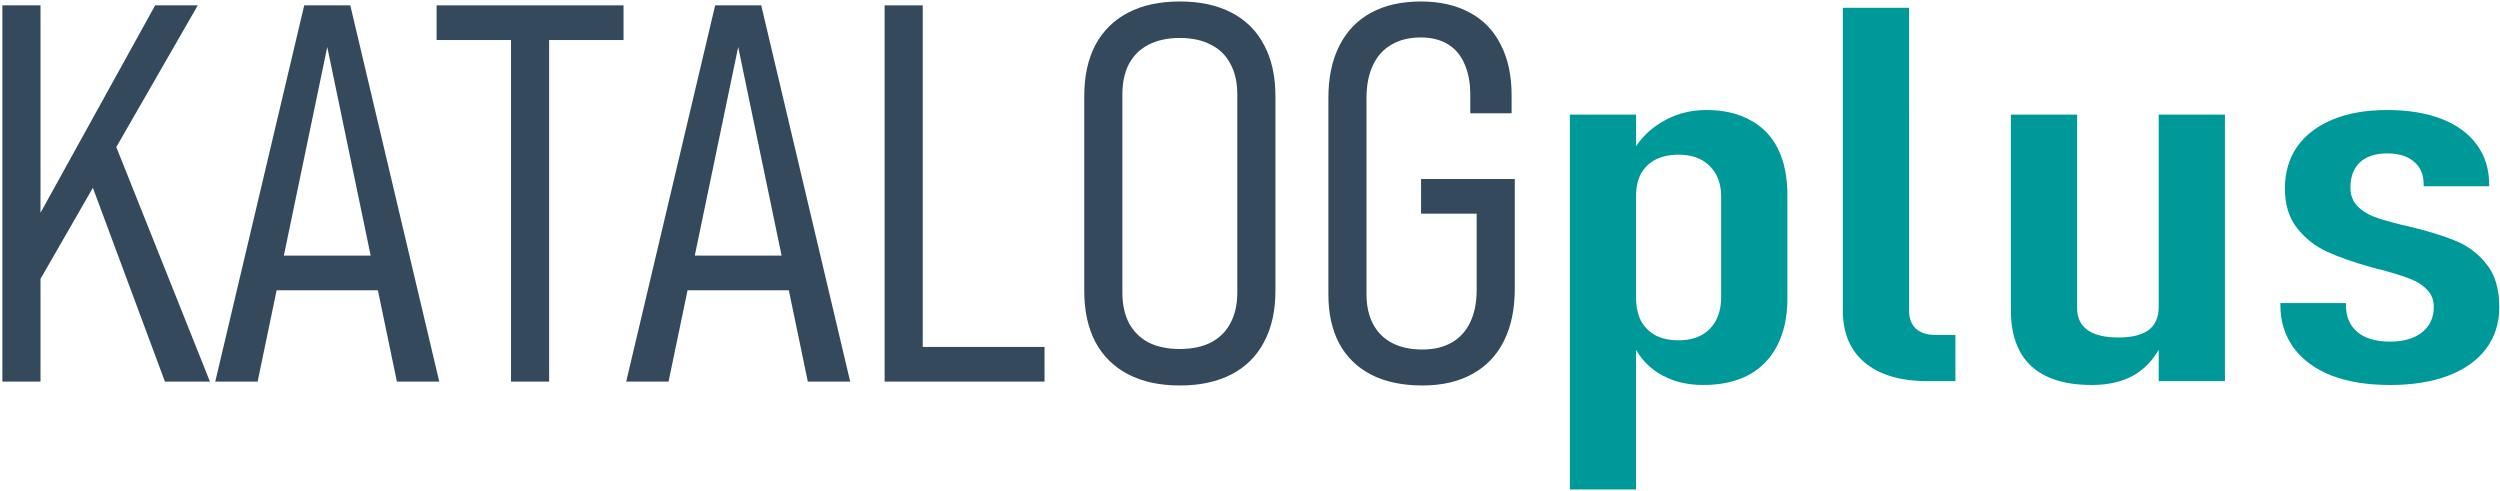 <?xml version="1.0" encoding="UTF-8" standalone="no"?>
<svg
   xmlns:dc="http://purl.org/dc/elements/1.1/"
   xmlns:cc="http://creativecommons.org/ns#"
   xmlns:rdf="http://www.w3.org/1999/02/22-rdf-syntax-ns#"
   xmlns:svg="http://www.w3.org/2000/svg"
   xmlns="http://www.w3.org/2000/svg"
   xmlns:sodipodi="http://sodipodi.sourceforge.net/DTD/sodipodi-0.dtd"
   xmlns:inkscape="http://www.inkscape.org/namespaces/inkscape"
   width="285mm"
   height="56mm"
   viewBox="0 0 285 56"
   version="1.1"
   id="svg2063"
   inkscape:version="1.0.1 (3bc2e813f5, 2020-09-07)"
   sodipodi:docname="KATALOGplus_bunt.svg">
  <defs
     id="defs2057" />
  <sodipodi:namedview
     id="base"
     pagecolor="#ffffff"
     bordercolor="#666666"
     borderopacity="1.0"
     inkscape:pageopacity="0.0"
     inkscape:pageshadow="2"
     inkscape:zoom="0.578891"
     inkscape:cx="279.91477"
     inkscape:cy="109.5172"
     inkscape:document-units="mm"
     inkscape:current-layer="layer1"
     inkscape:document-rotation="0"
     showgrid="false"
     showguides="true"
     inkscape:guide-bbox="true"
     inkscape:pagecheckerboard="true"
     inkscape:window-width="1920"
     inkscape:window-height="1137"
     inkscape:window-x="-8"
     inkscape:window-y="-8"
     inkscape:window-maximized="1" />
  <g
     inkscape:label="Ebene 1"
     inkscape:groupmode="layer"
     id="layer1">
    <g
       aria-label="KATALOG"
       transform="scale(1.012,0.989)"
       id="text2642"
       style="font-style:normal;font-variant:normal;font-weight:300;font-stretch:condensed;font-size:61.085px;line-height:1.25;font-family:Bahnschrift;-inkscape-font-specification:'Bahnschrift Light Condensed';fill:#34495b;fill-opacity:1;stroke-width:0.716">
      <path
         d="M 3.846,25.851 17.477,0.618 h 4.802 L 4.145,32.89 Z M 0.267,0.618 H 4.562 V 43.986 H 0.267 Z m 9.902,20.223 2.714,-4.444 10.767,27.59 h -5.071 z"
         style="font-style:normal;font-variant:normal;font-weight:300;font-stretch:condensed;font-family:Bahnschrift;-inkscape-font-specification:'Bahnschrift Light Condensed';fill:#34495b;fill-opacity:1;stroke-width:0.716"
         id="path2673" />
      <path
         d="m 34.27,0.618 h 5.19 L 49.481,43.986 H 44.709 L 36.865,5.42 29.02,43.986 h -4.772 z m -4.444,28.843 h 14.734 v 3.997 H 29.825 Z"
         style="font-style:normal;font-variant:normal;font-weight:300;font-stretch:condensed;font-family:Bahnschrift;-inkscape-font-specification:'Bahnschrift Light Condensed';fill:#34495b;fill-opacity:1;stroke-width:0.716"
         id="path2675" />
      <path
         d="m 57.564,4.167 h 4.295 v 39.819 h -4.295 z M 49.183,0.618 H 70.241 V 4.614 H 49.183 Z"
         style="font-style:normal;font-variant:normal;font-weight:300;font-stretch:condensed;font-family:Bahnschrift;-inkscape-font-specification:'Bahnschrift Light Condensed';fill:#34495b;fill-opacity:1;stroke-width:0.716"
         id="path2677" />
      <path
         d="m 80.561,0.618 h 5.19 L 95.773,43.986 H 91 L 83.156,5.42 75.311,43.986 H 70.539 Z m -4.444,28.843 h 14.734 v 3.997 H 76.117 Z"
         style="font-style:normal;font-variant:normal;font-weight:300;font-stretch:condensed;font-family:Bahnschrift;-inkscape-font-specification:'Bahnschrift Light Condensed';fill:#34495b;fill-opacity:1;stroke-width:0.716"
         id="path2679" />
      <path
         d="m 99.65,0.618 h 4.295 v 43.368 h -4.295 z m 3.042,39.371 h 14.973 v 3.997 h -14.973 z"
         style="font-style:normal;font-variant:normal;font-weight:300;font-stretch:condensed;font-family:Bahnschrift;-inkscape-font-specification:'Bahnschrift Light Condensed';fill:#34495b;fill-opacity:1;stroke-width:0.716"
         id="path2681" />
      <path
         d="m 132.907,44.433 q -3.4,0 -5.816,-1.283 -2.416,-1.283 -3.699,-3.728 -1.253,-2.446 -1.253,-5.906 V 11.087 q 0,-3.46 1.253,-5.906 1.283,-2.446 3.699,-3.728 2.416,-1.283 5.816,-1.283 3.4,0 5.816,1.283 2.416,1.283 3.669,3.728 1.283,2.446 1.283,5.906 v 22.43 q 0,3.46 -1.283,5.906 -1.253,2.446 -3.669,3.728 -2.416,1.283 -5.816,1.283 z m 0,-4.206 q 2.058,0 3.49,-0.746 1.462,-0.775 2.207,-2.237 0.775,-1.462 0.775,-3.52 V 10.878 q 0,-2.058 -0.775,-3.52 -0.746,-1.462 -2.207,-2.207 -1.432,-0.775 -3.49,-0.775 -2.058,0 -3.52,0.775 -1.432,0.746 -2.207,2.207 -0.746,1.462 -0.746,3.52 v 22.847 q 0,2.058 0.746,3.52 0.775,1.462 2.207,2.237 1.462,0.746 3.52,0.746 z"
         style="font-style:normal;font-variant:normal;font-weight:300;font-stretch:condensed;font-family:Bahnschrift;-inkscape-font-specification:'Bahnschrift Light Condensed';fill:#34495b;fill-opacity:1;stroke-width:0.716"
         id="path2683" />
      <path
         d="m 170.638,20.631 v 12.647 q 0,3.52 -1.223,6.025 -1.223,2.505 -3.579,3.818 -2.326,1.312 -5.607,1.312 -3.341,0 -5.727,-1.223 -2.386,-1.253 -3.639,-3.609 -1.223,-2.356 -1.223,-5.667 V 11.296 q 0,-3.52 1.223,-5.995 1.223,-2.505 3.549,-3.818 2.356,-1.312 5.637,-1.312 3.221,0 5.518,1.283 2.297,1.253 3.49,3.699 1.223,2.416 1.223,5.816 v 2.088 h -4.653 v -2.088 q 0,-2.118 -0.656,-3.609 -0.626,-1.491 -1.879,-2.267 -1.253,-0.775 -3.042,-0.775 -1.939,0 -3.311,0.835 -1.372,0.805 -2.088,2.386 -0.716,1.551 -0.716,3.758 V 33.934 q 0,1.998 0.746,3.43 0.746,1.432 2.148,2.177 1.402,0.746 3.4,0.746 1.939,0 3.311,-0.805 1.372,-0.805 2.088,-2.356 0.716,-1.551 0.716,-3.728 v -8.769 h -6.264 v -3.997 z"
         style="font-style:normal;font-variant:normal;font-weight:300;font-stretch:condensed;font-family:Bahnschrift;-inkscape-font-specification:'Bahnschrift Light Condensed';fill:#34495b;fill-opacity:1;stroke-width:0.716"
         id="path2685" />
    </g>
    <g
       aria-label="plus
"
       transform="scale(1.165,0.858)"
       id="text2646"
       style="font-style:normal;font-variant:normal;font-weight:normal;font-stretch:condensed;font-size:69.864px;line-height:1.25;font-family:Bahnschrift;-inkscape-font-specification:'Bahnschrift Condensed';stroke-width:0.819">
      <path
         d="m 153.617,15.231 h 6.481 v 49.805 h -6.481 z m 13.031,35.921 q -2.524,0 -4.401,-1.603 -1.842,-1.603 -2.627,-4.469 l 0.478,-5.492 q 0,1.774 0.478,3.036 0.512,1.262 1.433,1.944 0.955,0.648 2.251,0.648 1.944,0 3.036,-1.501 1.126,-1.535 1.126,-4.264 V 26.147 q 0,-2.627 -1.126,-4.094 -1.092,-1.501 -3.036,-1.501 -1.296,0 -2.251,0.648 -0.921,0.648 -1.433,1.876 -0.478,1.228 -0.478,2.934 l -0.716,-4.912 q 1.092,-3.104 3.104,-4.776 2.013,-1.706 4.469,-1.706 2.524,0 4.298,1.33 1.808,1.296 2.729,3.821 0.921,2.524 0.921,6.106 v 13.816 q 0,3.616 -0.989,6.209 -0.955,2.558 -2.797,3.923 -1.842,1.33 -4.469,1.33 z"
         style="font-style:normal;font-variant:normal;font-weight:normal;font-stretch:condensed;font-family:Bahnschrift;-inkscape-font-specification:'Bahnschrift Condensed';fill:#009999;fill-opacity:1;stroke-width:0.819"
         id="path2664" />
      <path
         d="m 186.81,41.259 q 0,1.535 0.648,2.388 0.682,0.853 1.944,0.853 h 1.944 v 6.14 h -2.729 q -3.957,0 -6.14,-2.456 -2.149,-2.456 -2.149,-6.925 V 1.039 h 6.481 z"
         style="font-style:normal;font-variant:normal;font-weight:normal;font-stretch:condensed;font-family:Bahnschrift;-inkscape-font-specification:'Bahnschrift Condensed';fill:#009999;fill-opacity:1;stroke-width:0.819"
         id="path2666" />
      <path
         d="m 211.237,15.231 h 6.482 v 35.409 h -6.482 z m -7.982,25.721 q 0,1.91 1.023,2.9 1.023,0.989 3.002,0.989 1.979,0 2.968,-0.989 0.989,-1.023 0.989,-3.036 l 0.478,4.366 q -0.955,3.002 -2.695,4.503 -1.74,1.467 -4.332,1.467 -3.923,0 -5.936,-2.524 -1.979,-2.524 -1.979,-7.403 V 15.231 h 6.482 z"
         style="font-style:normal;font-variant:normal;font-weight:normal;font-stretch:condensed;font-family:Bahnschrift;-inkscape-font-specification:'Bahnschrift Condensed';fill:#009999;fill-opacity:1;stroke-width:0.819"
         id="path2668" />
      <path
         d="m 233.856,51.152 q -3.309,0 -5.731,-1.262 -2.388,-1.296 -3.684,-3.684 -1.296,-2.422 -1.296,-5.663 v -0.273 h 6.413 v 0.273 q 0,2.286 1.126,3.582 1.126,1.262 3.173,1.262 2.013,0 3.138,-1.228 1.16,-1.228 1.16,-3.377 0,-1.433 -0.682,-2.32 -0.648,-0.921 -1.672,-1.433 -1.023,-0.546 -2.9,-1.228 -0.136,-0.034 -0.273,-0.068 -0.102,-0.034 -0.239,-0.102 -0.102,-0.034 -0.205,-0.068 -0.068,-0.034 -0.171,-0.068 -2.524,-0.955 -4.298,-2.047 -1.74,-1.092 -2.934,-3.138 -1.194,-2.047 -1.194,-5.253 0,-3.207 1.194,-5.56 1.228,-2.354 3.48,-3.616 2.251,-1.262 5.322,-1.262 3.104,0 5.356,1.194 2.251,1.194 3.445,3.445 1.194,2.217 1.194,5.288 v 0.205 h -6.413 v -0.273 q 0,-1.944 -0.955,-3.002 -0.921,-1.092 -2.627,-1.092 -1.706,0 -2.661,1.194 -0.921,1.194 -0.921,3.343 0,1.467 0.648,2.422 0.648,0.921 1.672,1.467 1.058,0.512 2.695,1.058 0.068,0.034 0.171,0.068 0.102,0 0.171,0.034 0.034,0.034 0.102,0.034 0.068,0 0.102,0.034 2.866,0.921 4.639,1.91 1.808,0.955 3.07,3.07 1.296,2.115 1.296,5.765 0,3.207 -1.296,5.56 -1.296,2.32 -3.718,3.582 -2.388,1.228 -5.697,1.228 z"
         style="font-style:normal;font-variant:normal;font-weight:normal;font-stretch:condensed;font-family:Bahnschrift;-inkscape-font-specification:'Bahnschrift Condensed';fill:#009999;fill-opacity:1;stroke-width:0.819"
         id="path2670" />
    </g>
  </g>
</svg>
